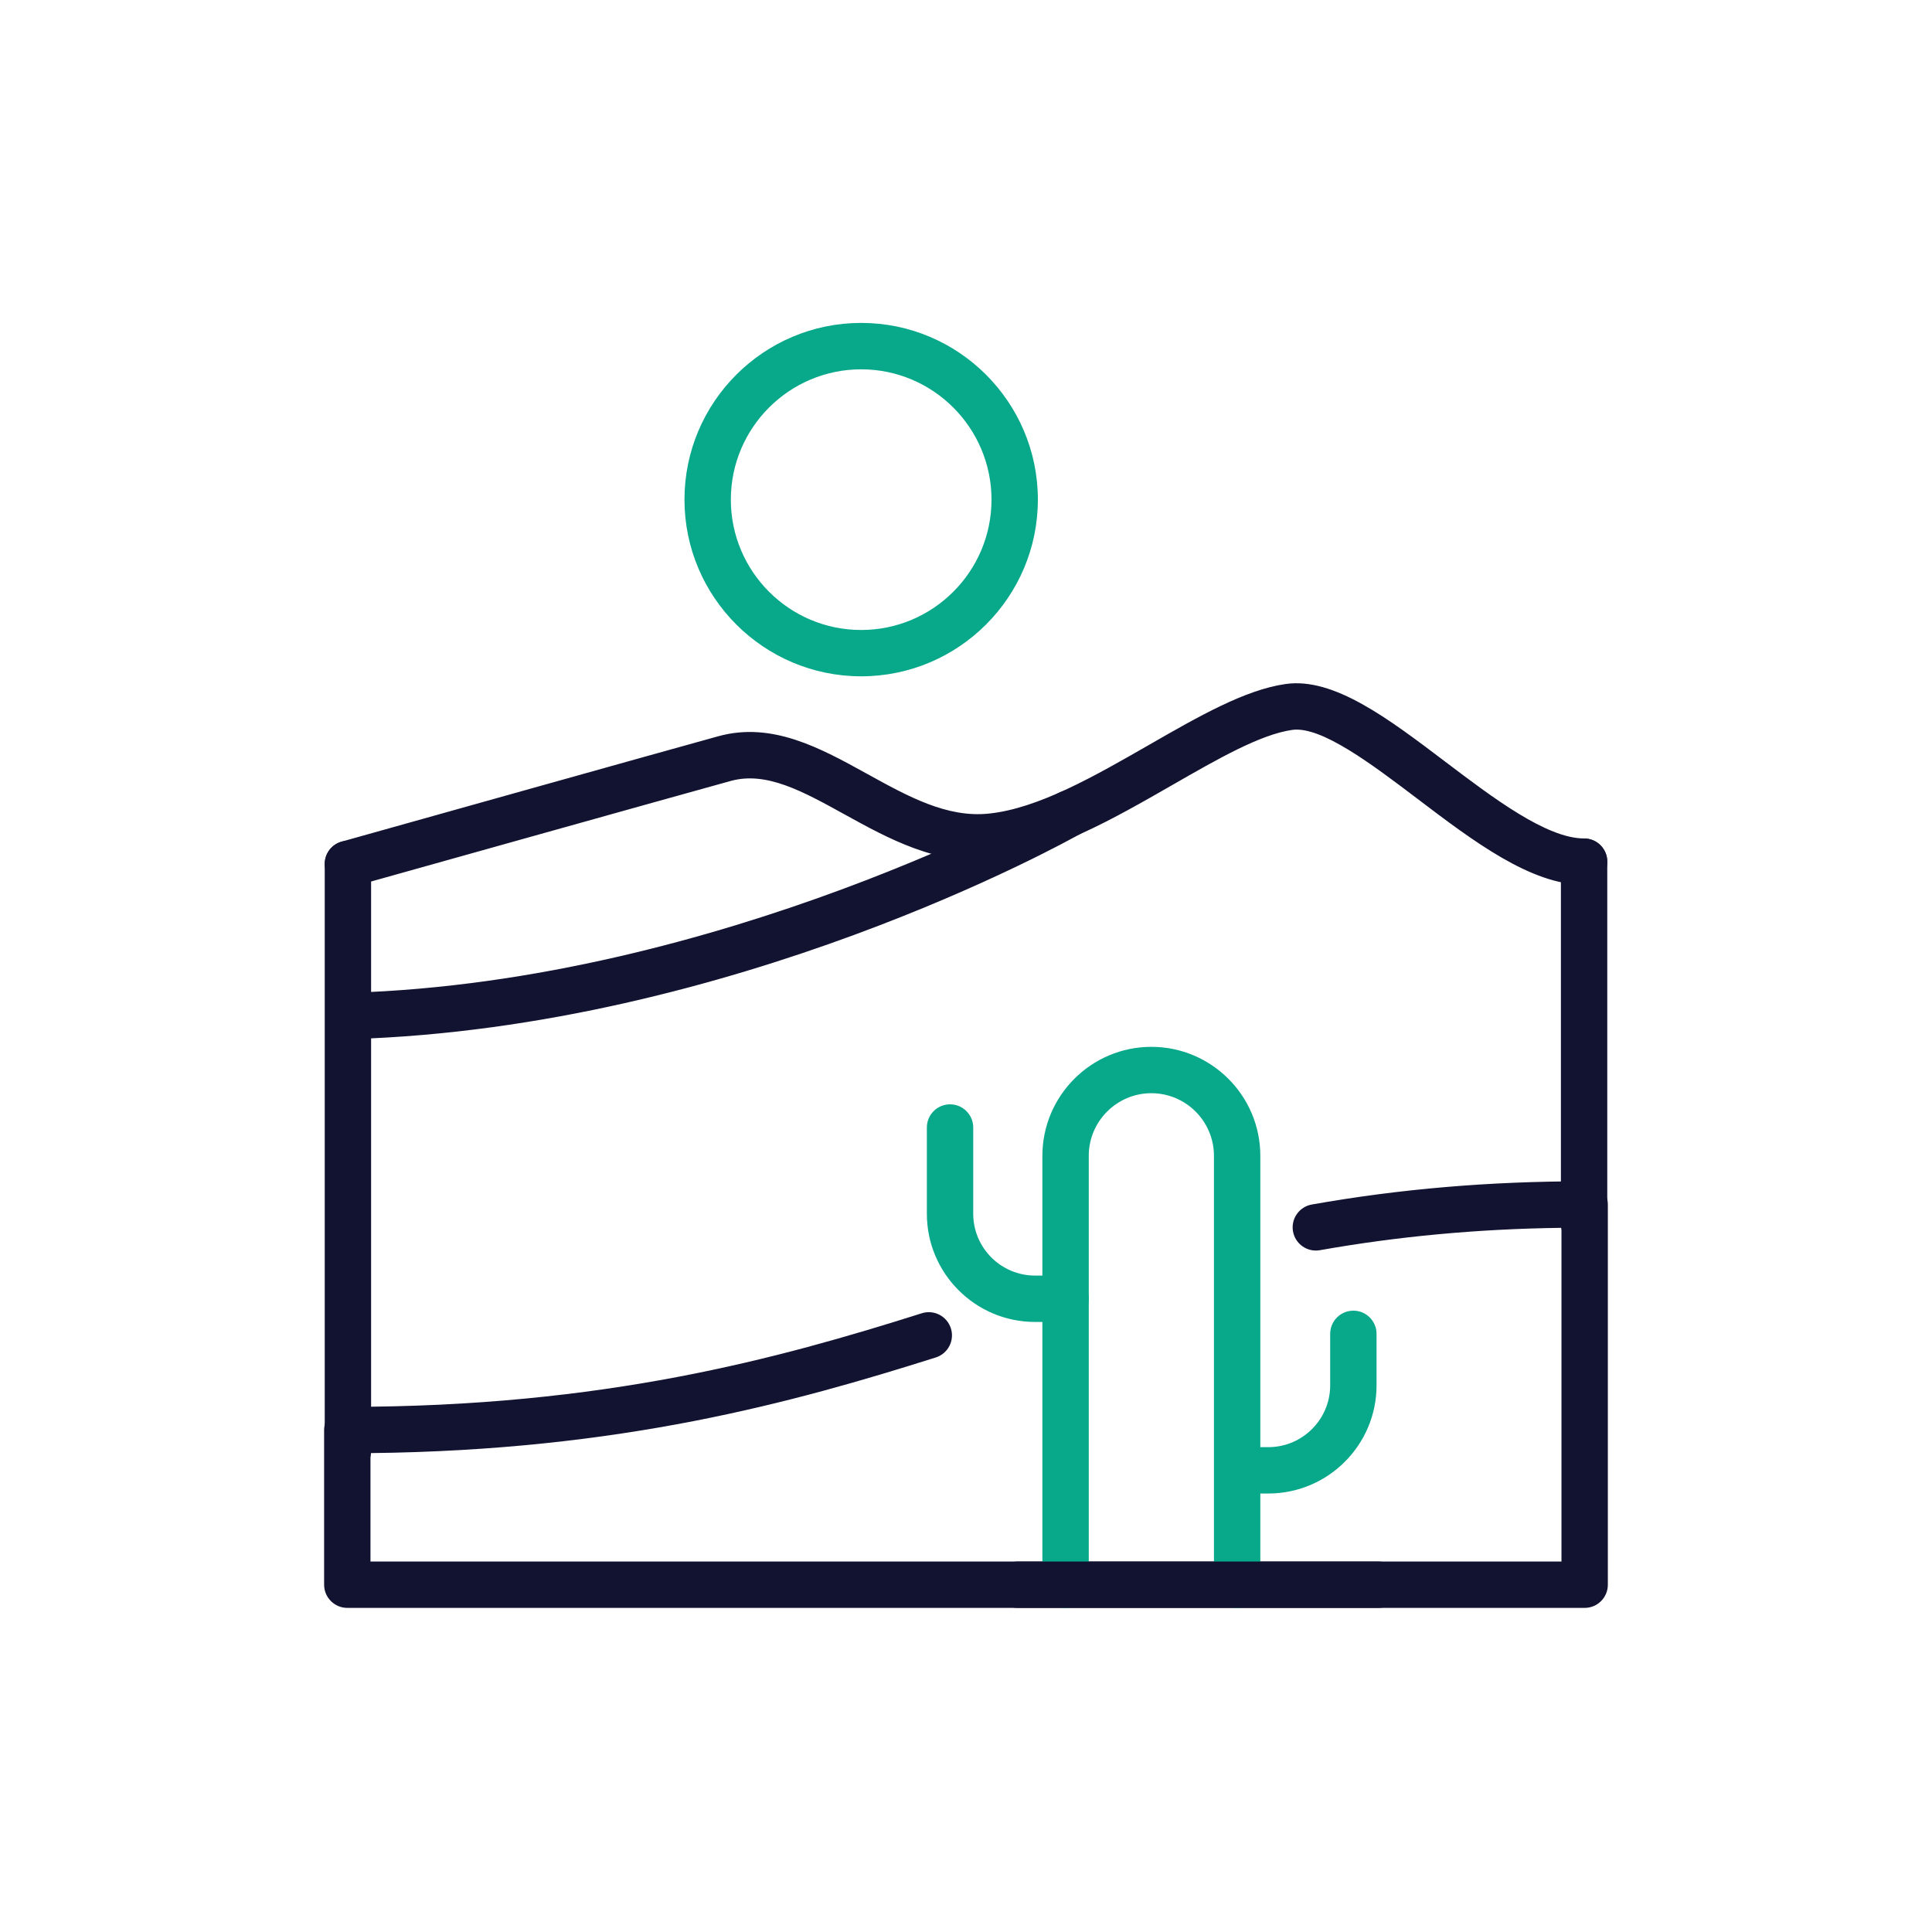 <?xml version="1.0" encoding="utf-8"?>
<!-- Generator: Adobe Illustrator 26.0.1, SVG Export Plug-In . SVG Version: 6.00 Build 0)  -->
<svg version="1.1" id="Warstwa_1" xmlns="http://www.w3.org/2000/svg" xmlns:xlink="http://www.w3.org/1999/xlink" x="0px" y="0px"
	 viewBox="0 0 500 500" style="enable-background:new 0 0 500 500;" xml:space="preserve">
<style type="text/css">
	.st0{fill:#121331;}
	.st1{fill:#08a88a;}
	.st2{fill:#1D1D1B;}
	.st3{fill:#08a88a;}
	.st4{fill:none;stroke:#08a88a;stroke-width:12;stroke-linecap:round;stroke-linejoin:round;stroke-miterlimit:10;}
</style>
<g>
	<path class="st1" d="M222.87,175.03c-25.21,0-45.73-20.51-45.73-45.73s20.51-45.73,45.73-45.73s45.73,20.51,45.73,45.73
		S248.09,175.03,222.87,175.03z M222.87,95.58c-18.6,0-33.73,15.13-33.73,33.73s15.13,33.73,33.73,33.73s33.73-15.13,33.73-33.73
		S241.47,95.58,222.87,95.58z"/>
	<path class="st0" d="M410.11,416.12H89.88c-3.31,0-6-2.69-6-6v-40.03c0-3.31,2.69-6,6-6c66.45,0,111.59-12.5,148.68-24.22
		c3.16-1,6.53,0.75,7.53,3.91c1,3.16-0.75,6.53-3.91,7.53c-36.83,11.63-81.41,24.02-146.3,24.75v28.06h308.23v-86.36
		c-21.75,0.29-42.26,2.2-62.52,5.79c-3.26,0.58-6.38-1.6-6.96-4.86c-0.58-3.26,1.6-6.38,4.86-6.96c22.81-4.04,45.91-6.01,70.62-6.01
		c3.31,0,6,2.69,6,6v98.4C416.11,413.43,413.43,416.12,410.11,416.12z"/>
	<g>
		<path class="st1" d="M320.17,416.12c-3.31,0-6-2.69-6-6v-111c0-8.93-7.27-16.2-16.2-16.2s-16.2,7.27-16.2,16.2v111
			c0,3.31-2.69,6-6,6s-6-2.69-6-6v-111c0-15.55,12.65-28.2,28.2-28.2s28.2,12.65,28.2,28.2v111
			C326.17,413.43,323.48,416.12,320.17,416.12z"/>
		<path class="st1" d="M275.77,342.12h-7.9c-15.44,0-28-12.56-28-28V291.8c0-3.31,2.69-6,6-6s6,2.69,6,6v22.32c0,8.82,7.18,16,16,16
			h7.9c3.31,0,6,2.69,6,6S279.08,342.12,275.77,342.12z"/>
		<path class="st1" d="M328.25,386.52h-7.9c-3.31,0-6-2.69-6-6s2.69-6,6-6h7.9c8.82,0,16-7.18,16-16V345.2c0-3.31,2.69-6,6-6
			s6,2.69,6,6v13.32C356.25,373.96,343.69,386.52,328.25,386.52z"/>
	</g>
	<g>
		<path class="st0" d="M90.03,229.59c-2.62,0-5.03-1.73-5.77-4.38c-0.89-3.19,0.97-6.5,4.16-7.4c0.86-0.24,86.37-24.23,97.55-27.29
			c13.9-3.8,26.37,3.09,38.43,9.75c10.62,5.86,20.65,11.41,31.48,10.29c12.8-1.31,27.43-9.71,41.57-17.83
			c12.73-7.31,24.76-14.22,35.27-15.71c12.45-1.77,26.49,8.88,41.37,20.15c12.26,9.29,26.15,19.82,35.88,19.82c3.31,0,6,2.69,6,6
			c0,3.31-2.69,6-6,6c-13.77,0-28.7-11.31-43.13-22.26c-11.69-8.86-24.94-18.91-32.43-17.83c-8.22,1.17-19.28,7.52-30.98,14.24
			c-15.23,8.74-30.98,17.79-46.32,19.36c-14.57,1.5-27.29-5.53-38.51-11.72c-10.88-6.01-20.27-11.2-29.46-8.68
			c-11.14,3.05-96.61,27.02-97.48,27.26C91.12,229.52,90.57,229.59,90.03,229.59z"/>
		<path class="st0" d="M90.88,268.92c-3.23,0-5.89-2.56-5.99-5.81c-0.1-3.31,2.5-6.08,5.81-6.18
			c95.72-2.98,182.18-51.11,183.04-51.6c2.89-1.62,6.54-0.61,8.17,2.28c1.63,2.89,0.61,6.54-2.28,8.17
			c-3.62,2.04-89.81,50.07-188.57,53.14C91,268.92,90.94,268.92,90.88,268.92z"/>
	</g>
	<path class="st0" d="M90.04,381.54c-3.31,0-6-2.69-6-6V223.59c0-3.31,2.69-6,6-6s6,2.69,6,6v151.95
		C96.04,378.86,93.35,381.54,90.04,381.54z"/>
	<path class="st0" d="M409.96,322.73c-3.31,0-6-2.69-6-6V223c0-3.31,2.69-6,6-6s6,2.69,6,6v93.73
		C415.96,320.04,413.28,322.73,409.96,322.73z"/>
	<path class="st0" d="M356.75,416.12h-93.4c-3.31,0-6-2.69-6-6s2.69-6,6-6h93.4c3.31,0,6,2.69,6,6S360.06,416.12,356.75,416.12z"/>
</g>
</svg>
